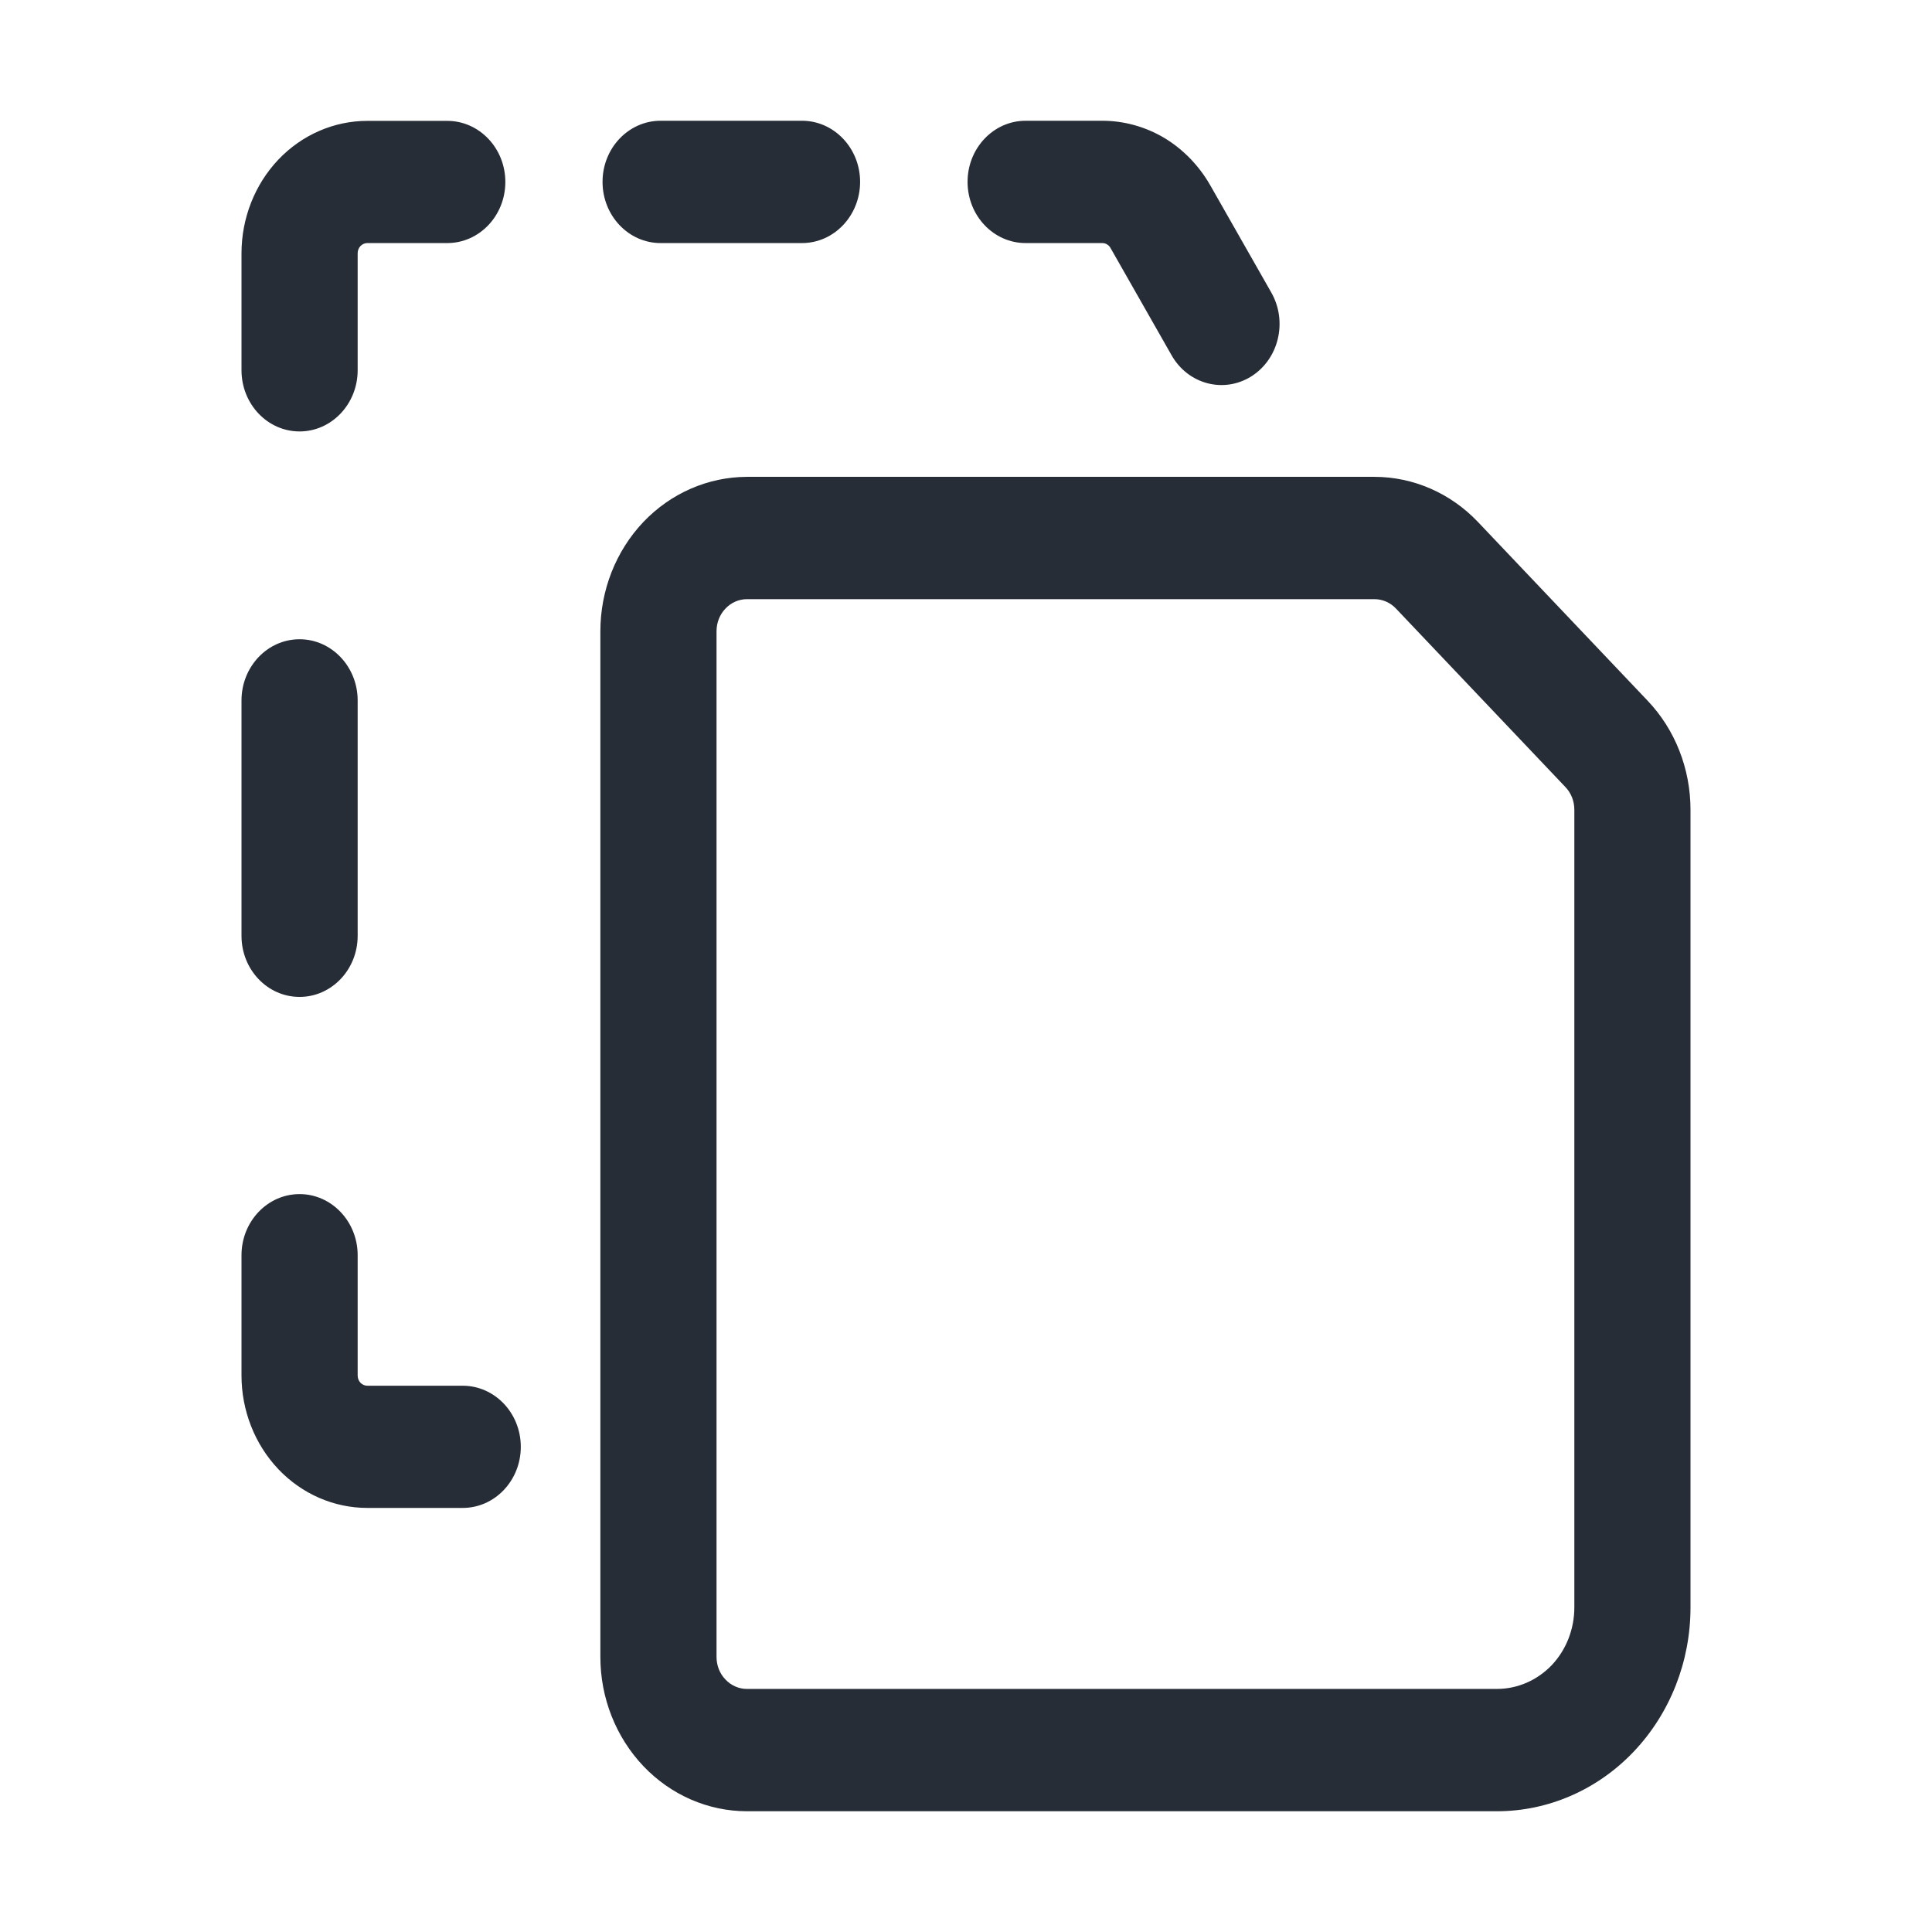 <?xml version="1.0" encoding="UTF-8"?>
<!--
Copyright (c) 2004-2024 Nexthink
This source code is being shared with Mozilla for security review only - all rights reserved
-->

<svg width="16" height="16" viewBox="0 0 16 16" fill="none" xmlns="http://www.w3.org/2000/svg">
<path fill-rule="evenodd" clip-rule="evenodd" d="M5.471 1C5.205 1 4.99 1.227 4.99 1.506C4.99 1.786 5.205 2.013 5.471 2.013H6.642C6.907 2.013 7.123 1.786 7.123 1.506C7.123 1.227 6.907 1 6.642 1H5.471ZM8.494 1C8.228 1 8.013 1.227 8.013 1.506C8.013 1.786 8.228 2.013 8.494 2.013H9.128C9.142 2.013 9.156 2.016 9.168 2.024C9.18 2.031 9.19 2.041 9.197 2.054L9.703 2.943C9.84 3.183 10.135 3.26 10.363 3.117C10.591 2.973 10.665 2.662 10.528 2.422L10.022 1.533C9.929 1.371 9.798 1.236 9.642 1.142C9.485 1.049 9.308 1 9.128 1H8.494ZM2.985 2.038C3 2.022 3.021 2.013 3.042 2.013H3.704C3.969 2.013 4.185 1.787 4.185 1.507C4.185 1.227 3.969 1.001 3.704 1.001H3.042C2.766 1.001 2.501 1.116 2.305 1.322C2.11 1.528 2 1.807 2 2.098V3.066C2 3.346 2.215 3.573 2.481 3.573C2.746 3.573 2.962 3.346 2.962 3.066V2.098C2.962 2.075 2.97 2.054 2.985 2.038ZM2.962 5.801C2.962 5.521 2.746 5.294 2.481 5.294C2.215 5.294 2 5.521 2 5.801V7.75C2 8.03 2.215 8.256 2.481 8.256C2.746 8.256 2.962 8.03 2.962 7.75V5.801ZM2.962 10.395C2.962 10.116 2.746 9.889 2.481 9.889C2.215 9.889 2 10.116 2 10.395V11.391C2 11.682 2.11 11.961 2.305 12.167C2.501 12.373 2.766 12.488 3.042 12.488H3.832C4.097 12.488 4.313 12.262 4.313 11.982C4.313 11.702 4.097 11.476 3.832 11.476H3.042C3.021 11.476 3 11.467 2.985 11.451C2.97 11.435 2.962 11.414 2.962 11.391V10.395ZM11.382 3.949L6.186 3.949C5.864 3.95 5.555 4.084 5.327 4.324C5.1 4.564 4.972 4.889 4.972 5.228V13.722C4.972 14.061 5.1 14.386 5.328 14.626C5.555 14.865 5.864 15 6.186 15H12.397C12.822 15 13.23 14.822 13.53 14.506C13.831 14.189 14 13.76 14 13.312V6.706C14 6.366 13.872 6.041 13.644 5.802L12.24 4.323C12.013 4.084 11.704 3.949 11.382 3.949ZM12.397 13.987H6.186C6.119 13.987 6.055 13.959 6.008 13.909C5.96 13.86 5.934 13.792 5.934 13.722V5.228C5.934 5.157 5.96 5.09 6.008 5.04C6.055 4.99 6.119 4.962 6.186 4.962H11.383C11.449 4.962 11.514 4.99 11.561 5.04L12.964 6.518C13.012 6.568 13.038 6.635 13.038 6.706V13.312C13.038 13.491 12.971 13.663 12.851 13.79C12.73 13.916 12.567 13.987 12.397 13.987Z" fill="#272D36"/>
</svg>
